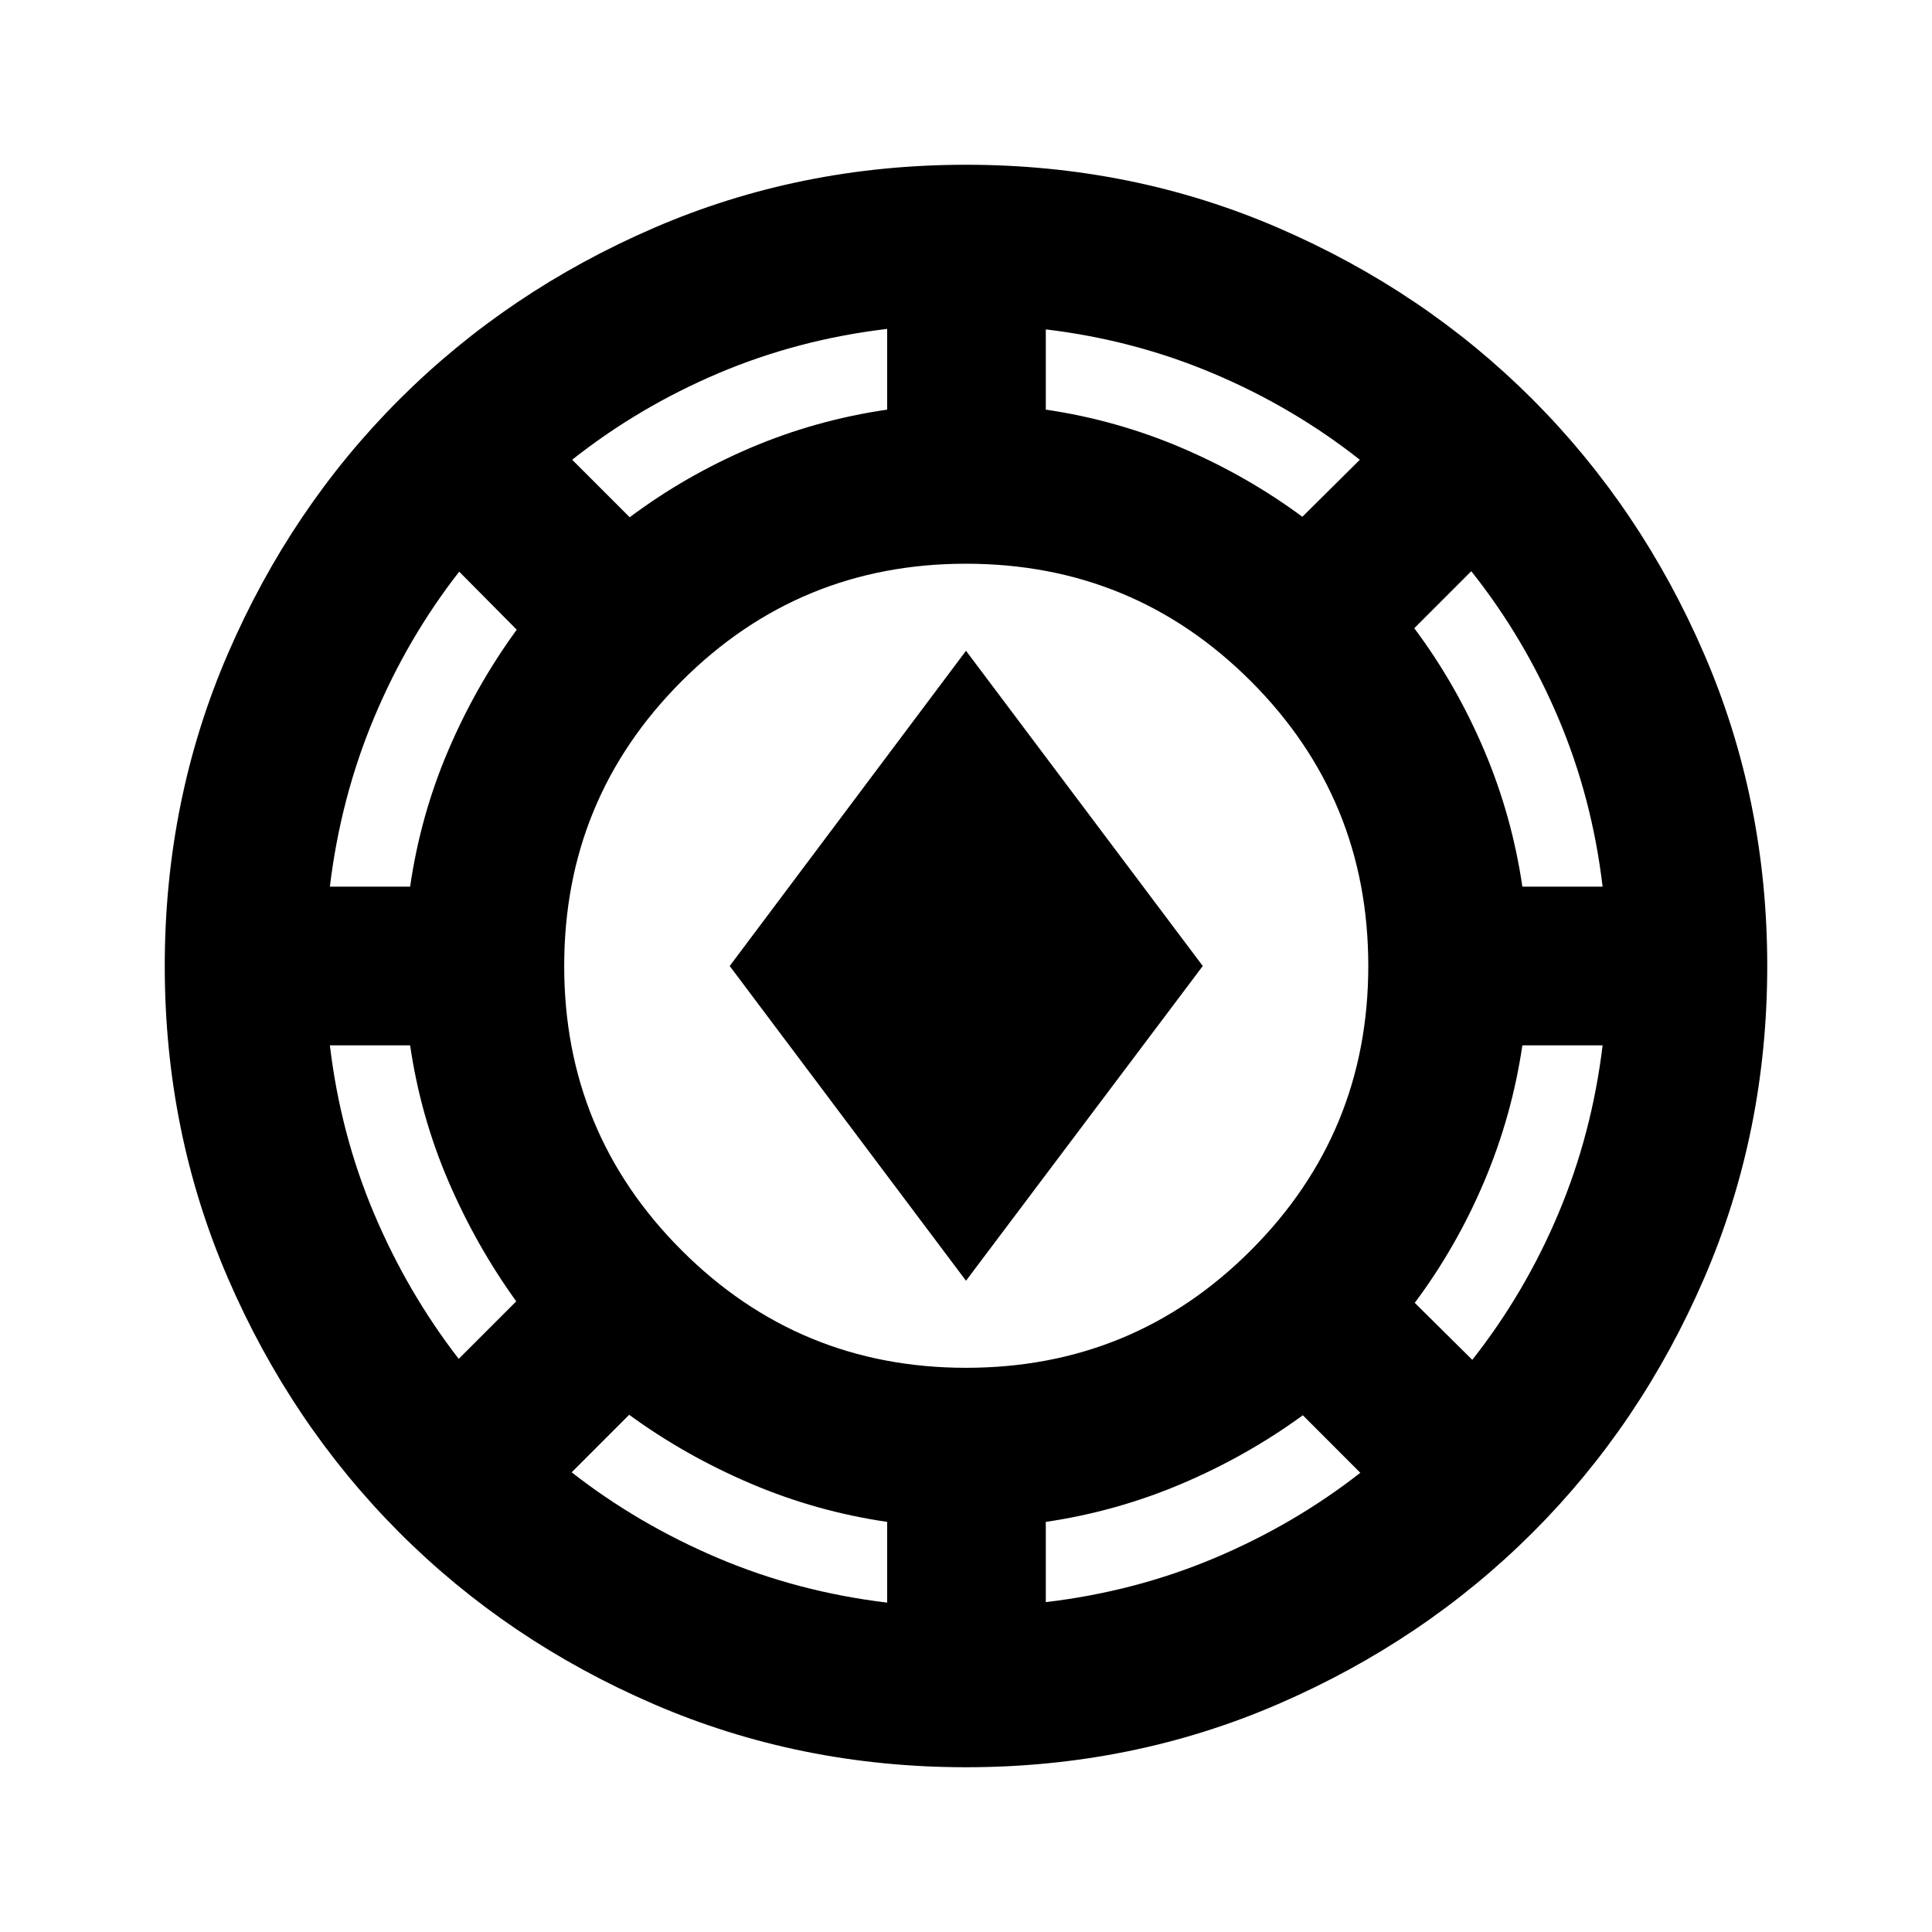 <svg xmlns="http://www.w3.org/2000/svg" height="24" viewBox="0 -960 960 960" width="24"><path d="M480-81.87q-82.58 0-155.174-31.36-72.594-31.361-126.427-85.294-53.834-53.932-85.182-126.455Q81.869-397.501 81.869-480q0-82.581 31.361-155.174 31.361-72.594 85.294-126.427 53.932-53.834 126.455-85.182Q397.501-878.131 480-878.131q82.581 0 155.174 31.361 72.594 31.361 126.427 85.294 53.834 53.932 85.182 126.455Q878.131-562.499 878.131-480q0 82.58-31.361 155.174-31.361 72.594-85.294 126.427-53.932 53.834-126.455 85.182Q562.499-81.869 480-81.869Zm-39.174-81.804v-40.108q-35.303-5.164-67.88-19.071Q340.37-236.761 312.63-257l-28.565 28.587q33 25.761 72.702 42.598 39.701 16.836 84.059 22.141Zm78.826-.239q44.261-5.239 83.772-21.87 39.511-16.63 72.511-42.391l-28.565-28.587q-27.74 20.239-60.197 34.027-32.457 13.788-67.521 18.952v39.869Zm-39.626-116.435q83.17 0 141.518-58.374 58.347-58.374 58.347-141.304 0-83.17-58.374-141.518-58.374-58.347-141.543-58.347-82.931 0-141.278 58.374-58.348 58.374-58.348 141.543 0 82.931 58.374 141.278 58.374 58.348 141.304 58.348Zm251.539-3.956q26.167-33.212 42.806-72.726 16.638-39.514 21.955-83.557h-39.869q-5.164 35.064-18.952 67.641-13.787 32.576-34.527 60.316l28.587 28.326Zm-503.63-.479 28.587-28.587q-20-27.739-33.788-59.858-13.788-32.12-18.952-67.359h-39.869q5.239 44.022 21.87 83.413 16.63 39.391 42.152 72.391ZM480-323.609 362.587-480 480-636.63 597.652-480 480-323.609ZM163.913-519.413h39.869q5.164-35.478 18.952-67.717 13.788-32.24 34.027-59.979l-28.587-28.826q-25.761 33-42.359 72.702-16.597 39.701-21.902 83.82Zm592.544 0h39.869q-5.239-44.358-22.119-84.059-16.881-39.702-43.142-72.702l-28.326 28.326q20.739 27.739 34.647 60.435 13.907 32.697 19.071 68ZM312.891-702.978q27.739-20.74 60.098-34.527 32.359-13.788 67.837-18.952v-40.108q-44.261 5.239-83.818 22.018-39.556 16.78-72.704 42.982l28.587 28.587Zm334.239-.24 28.566-28.326q-33-26.021-72.582-42.782-39.582-16.761-83.462-22v39.869q35.064 5.164 67.402 18.952 32.337 13.787 60.076 34.287Z"/></svg>